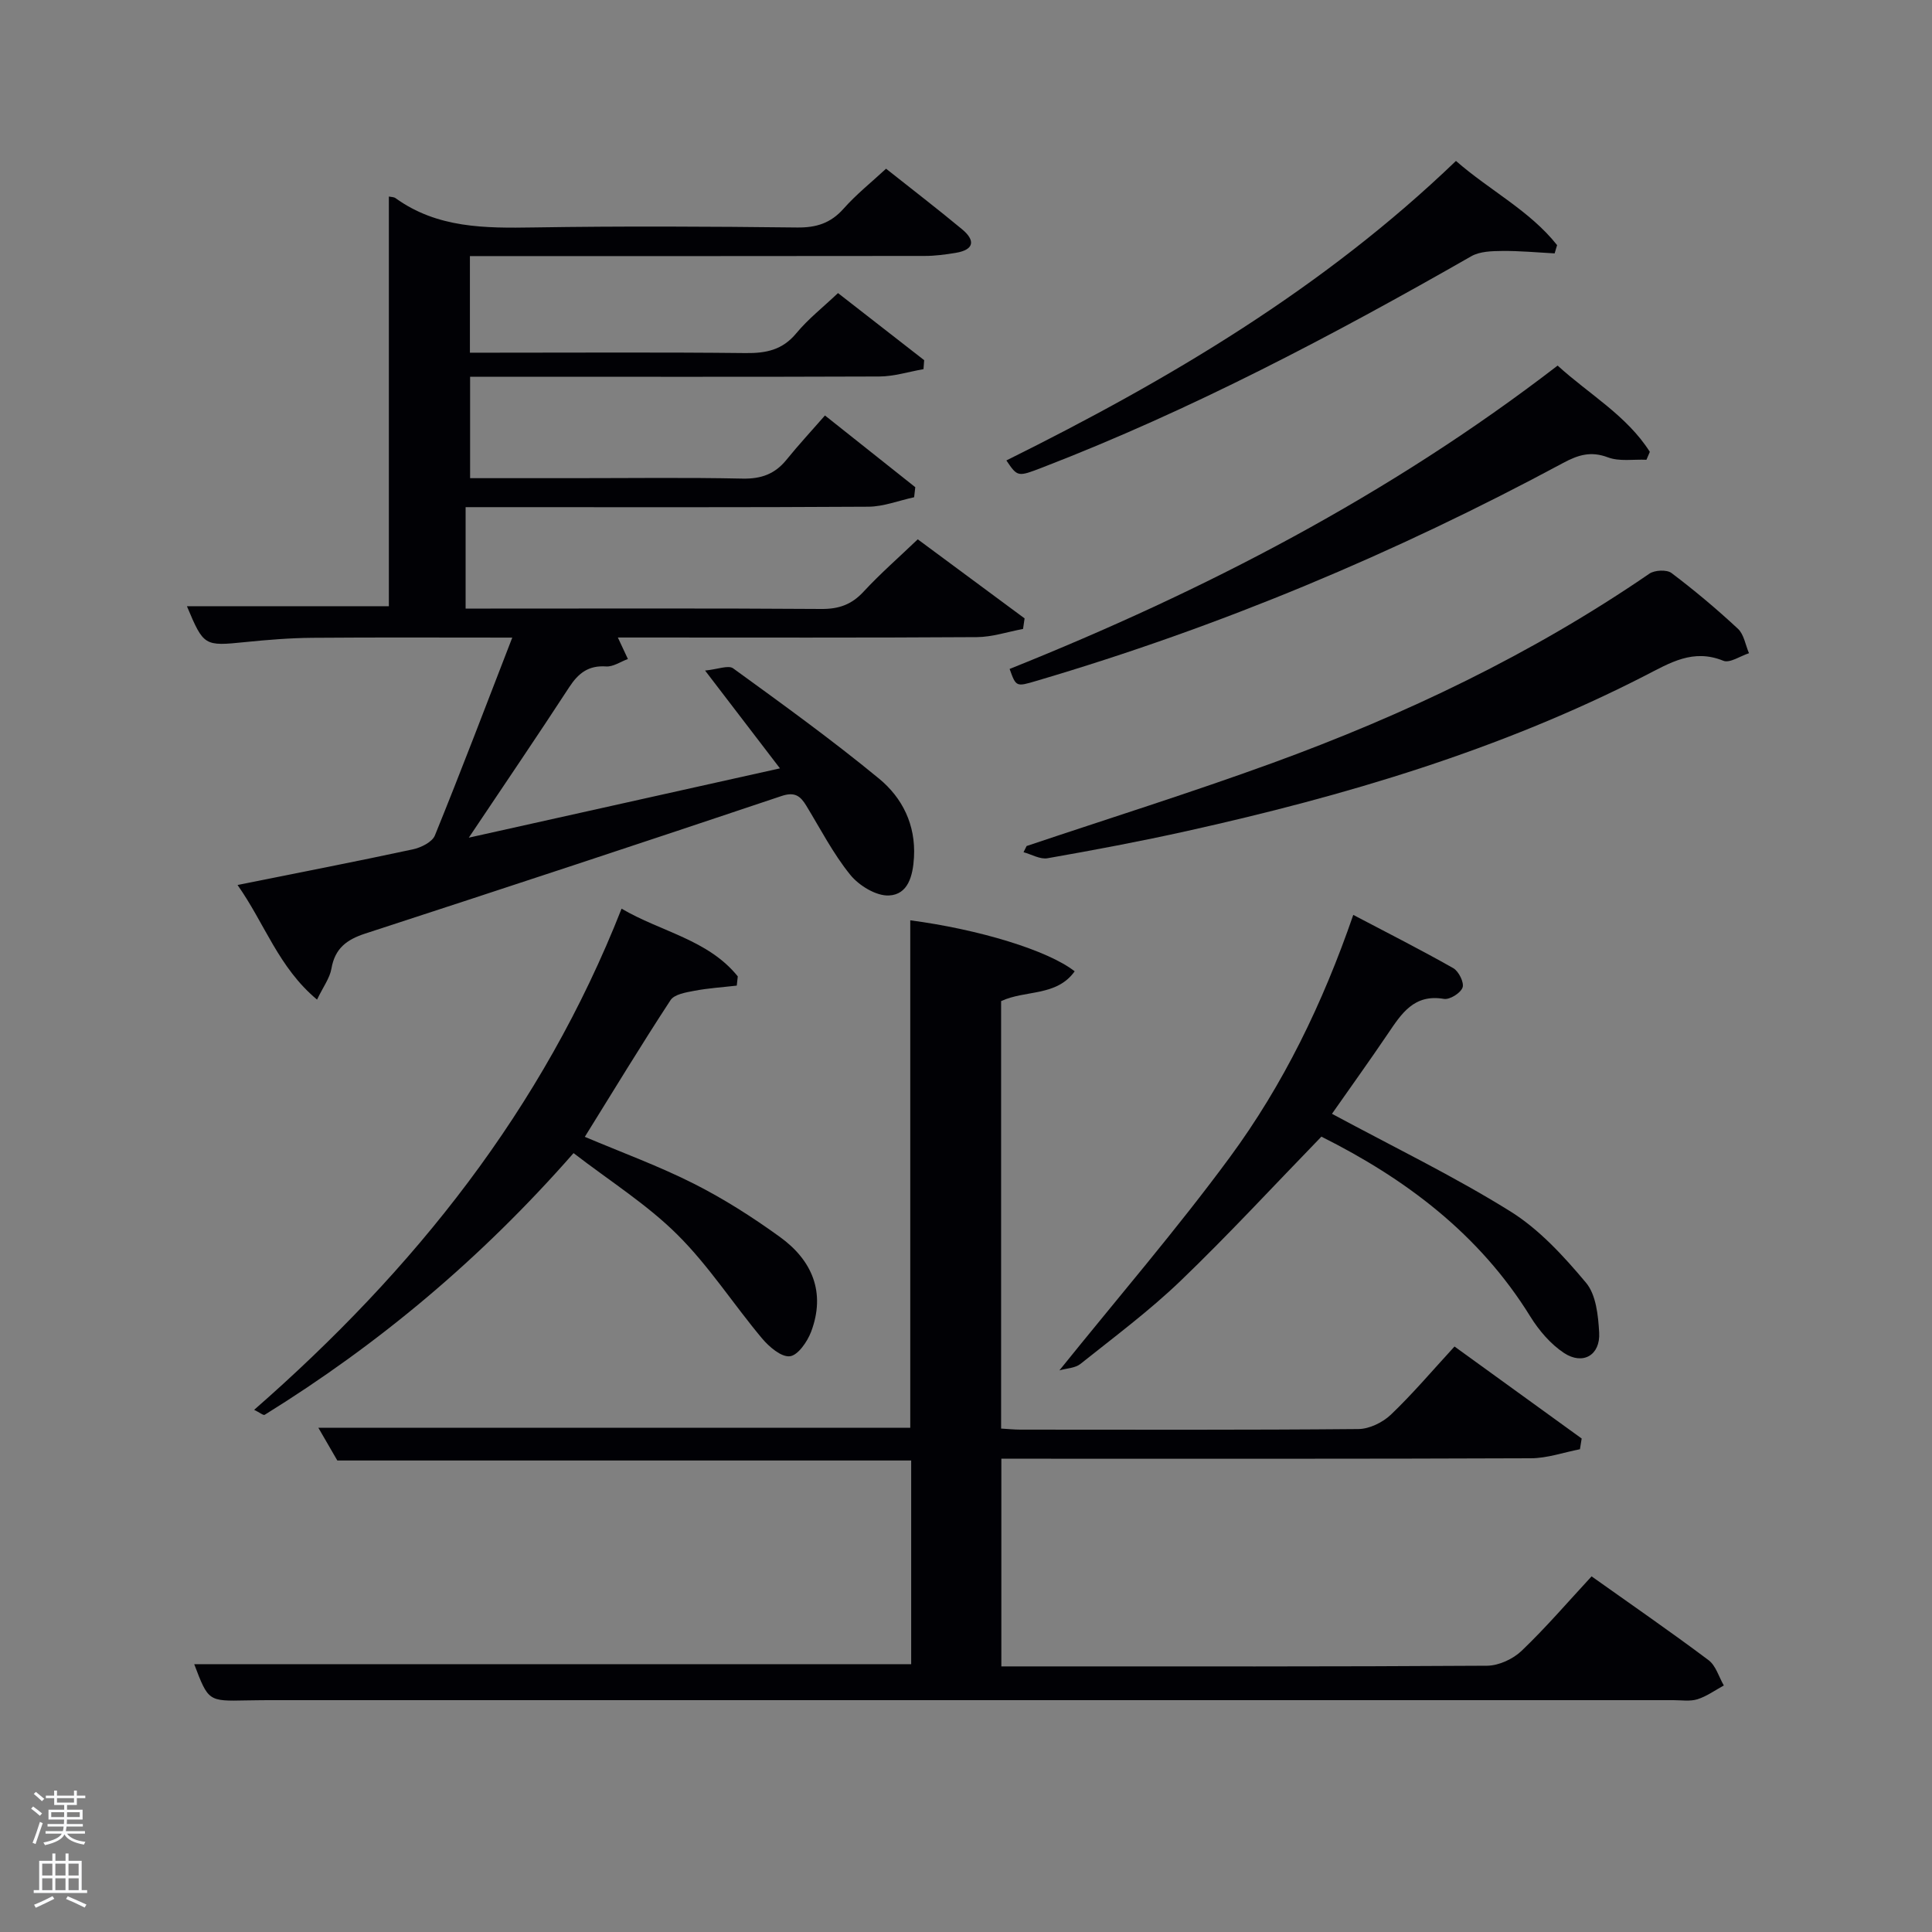 <svg enable-background="new 0 0 400 400" viewBox="0 0 400 400" xmlns="http://www.w3.org/2000/svg"><rect x="0" y="0" width="400" height="400" fill="#808080" stroke="none"/><path d="m6.44 374.46.42-.45c.65.47 1.27.95 1.85 1.44l-.45.49c-.65-.56-1.25-1.06-1.82-1.48m.93 7.33-.63-.26c.55-1.36 1.05-2.8 1.52-4.33.19.1.38.19.59.27-.46 1.29-.95 2.73-1.48 4.32m-.38-10.38.44-.42c.43.34 1.01.82 1.74 1.44l-.49.49c-.53-.51-1.09-1.01-1.69-1.51m2.5.35h1.72v-1.04h.59v1.04h3.52v-1.04h.59v1.04h1.75v.53h-1.75v1.42h-2.03v.97h3.22v2.03h-3.24c0 .35-.01.66-.03.93h3.32v.53h-3.37c-.03.27-.08.58-.15.94h3.96v.53h-3.71c.67.92 1.93 1.48 3.79 1.68-.13.24-.23.44-.29.59-2.13-.38-3.48-1.08-4.04-2.12-.43.97-1.77 1.72-4.03 2.23-.09-.19-.2-.37-.33-.55 2.1-.42 3.37-1.03 3.81-1.83h-3.36v-.53h3.58c.08-.29.13-.61.16-.94h-3.33v-.53h3.39c.02-.27.04-.58.04-.93h-3.23v-2.03h3.25v-.97h-2.07v-1.42h-1.73zm1.12 3.44v1h2.65c.01-.3.02-.44.02-.4v-.25-.35zm1.19-2h3.52v-.91h-3.52zm4.71 2h-2.63v.59c0 .15-.01.28-.01.4h2.64z" fill="#fafbfc"/><path d="m13.56 383.74h.63v1.52h2.72v6.07h1.13v.6h-11.06v-.6h1.13v-6.07h2.73v-1.52h.63v1.52h2.1v-1.52zm-2.69 8.83.38.56c-1.24.63-2.53 1.25-3.85 1.85-.1-.21-.21-.42-.34-.63 1.36-.55 2.63-1.15 3.81-1.78m-2.13-4.27h2.1v-2.45h-2.1zm0 3.04h2.1v-2.46h-2.1zm2.72-3.04h2.1v-2.45h-2.1zm0 3.04h2.1v-2.46h-2.1zm6.07 3.6c-1.41-.71-2.7-1.3-3.86-1.78l.35-.56c1.45.62 2.75 1.19 3.88 1.72zm-1.25-9.09h-2.1v2.45h2.1zm-2.09 5.49h2.1v-2.46h-2.1z" fill="#fafbfc"/><g fill="#010105"><path d="m38.7 125.51h41.81c0-28.1 0-56.44 0-84.82.44.1 1.02.07 1.39.34 8.66 6.24 18.54 6.22 28.63 6.06 18.16-.29 36.33-.2 54.49.01 3.98.05 6.95-.88 9.63-3.89 2.63-2.97 5.78-5.48 8.8-8.28 5.33 4.23 10.61 8.28 15.73 12.53 2.74 2.27 2.6 4.24-1.3 4.89-2.12.35-4.28.64-6.42.64-29.5.04-58.99.03-88.49.03-1.8 0-3.6 0-5.68 0v20h5.09c17.33 0 34.66-.11 51.99.08 4.26.05 7.65-.65 10.51-4.12 2.42-2.92 5.47-5.32 8.62-8.3 5.97 4.65 11.91 9.27 17.84 13.89-.05.62-.09 1.24-.14 1.86-3.04.53-6.08 1.5-9.13 1.52-26.31.1-52.65.05-78.98.05-1.81 0-3.62 0-5.76 0v21h21.43c11.67 0 23.33-.16 34.99.09 3.85.08 6.69-.95 9.08-3.9 2.51-3.1 5.22-6.02 7.97-9.17 6.86 5.44 12.78 10.15 18.7 14.85-.08.69-.16 1.38-.24 2.08-3.16.68-6.32 1.94-9.48 1.96-25.83.16-51.66.09-77.49.09-1.83 0-3.66 0-5.89 0v21h5.16c22.83 0 45.66-.08 68.49.08 3.64.03 6.29-.92 8.76-3.6 3.38-3.66 7.16-6.95 11.2-10.82 7.42 5.5 14.77 10.93 22.12 16.37-.11.73-.21 1.46-.32 2.19-3.19.59-6.37 1.67-9.57 1.69-23.16.15-46.33.08-69.49.08-1.66 0-3.32 0-4.83 0 .73 1.57 1.41 3.01 2.08 4.45-1.51.55-3.05 1.64-4.51 1.54-3.64-.25-5.74 1.38-7.63 4.28-6.53 10.02-13.25 19.9-20.8 31.17 22.17-4.94 42.99-9.57 64.42-14.35-5.18-6.76-9.9-12.94-15.5-20.25 2.62-.25 4.82-1.18 5.82-.45 10.21 7.41 20.46 14.81 30.2 22.83 4.81 3.96 7.61 9.53 7.23 16.29-.22 3.86-1.23 7.71-5.18 7.9-2.65.13-6.21-2.05-8.02-4.29-3.53-4.36-6.15-9.46-9.09-14.29-1.24-2.04-2.4-2.94-5.17-2-28.68 9.63-57.41 19.1-86.17 28.47-3.83 1.25-6.26 3.07-6.98 7.25-.34 1.98-1.72 3.79-2.98 6.42-7.98-6.66-10.81-15.72-16.46-23.73 12.62-2.54 24.48-4.84 36.29-7.38 1.69-.36 4.01-1.5 4.57-2.88 5.43-13.35 10.55-26.83 16.02-40.96-14.21 0-27.8-.07-41.39.04-4.65.04-9.31.42-13.94.89-8.42.85-8.56.84-12.03-7.43z"/><path d="m40.21 344.55h148.44c0-13.86 0-27.91 0-42.17-39.43 0-78.83 0-118.81 0-1.11-1.91-2.5-4.3-3.93-6.78h122.55c0-35.02 0-70.05 0-105.06 14.17 1.87 28.48 6.2 34.04 10.56-3.76 5.26-10.2 3.82-15.23 6.17v88.5c1.42.08 2.71.22 3.99.22 23.33.01 46.66.09 69.98-.12 2.28-.02 5.04-1.37 6.73-2.98 4.54-4.34 8.62-9.16 13.17-14.11 9.01 6.52 17.67 12.79 26.33 19.05-.12.74-.24 1.48-.36 2.22-3.38.65-6.76 1.86-10.14 1.87-34.66.14-69.32.09-103.97.09-1.8 0-3.6 0-5.68 0v43h4.59c31.99 0 63.99.07 95.98-.14 2.43-.02 5.38-1.39 7.16-3.1 5.03-4.81 9.57-10.11 14.47-15.4 8.32 5.91 16.38 11.47 24.22 17.35 1.51 1.13 2.13 3.46 3.16 5.24-1.81.98-3.52 2.24-5.45 2.85-1.52.48-3.3.19-4.96.19-96.35 0-192.66 0-288.97 0-2.17 0-4.33 0-6.5.05-7.89.17-7.89.18-10.81-7.5z"/><path d="m118.75 238.74c-19.23 21.93-40.34 39.55-63.95 54.18-.27.17-1.05-.48-2.18-1.03 33.12-28.96 59.73-62.22 76.07-103.76 8.21 4.82 17.91 6.4 24.06 14.02-.07.64-.14 1.27-.21 1.91-2.92.34-5.88.52-8.76 1.07-1.75.33-4.16.72-4.96 1.95-6.09 9.3-11.85 18.81-17.74 28.29 7.75 3.28 15.4 6.07 22.61 9.72 6.2 3.13 12.13 6.92 17.76 10.99 6.7 4.83 9.55 11.51 6.48 19.65-.78 2.06-2.74 4.89-4.4 5.07-1.79.2-4.3-1.96-5.76-3.7-5.94-7.09-11.01-15.01-17.53-21.48-6.29-6.26-13.99-11.1-21.49-16.88z"/><path d="m275.77 230.6c12.78 6.89 25.21 12.91 36.88 20.17 6.02 3.74 11.11 9.31 15.72 14.81 2.09 2.49 2.52 6.79 2.72 10.32.27 4.66-3.35 6.8-7.28 4.22-2.78-1.84-5.19-4.67-6.97-7.54-10.59-17.14-25.92-28.58-43.26-37.25-9.88 10.18-19.24 20.33-29.17 29.87-6.46 6.2-13.7 11.59-20.72 17.19-1.09.87-2.86.9-4.35 1.33 12.16-15.11 24.3-29.2 35.29-44.13 11.06-15.02 19.21-31.79 25.55-50.17 7.13 3.75 14.01 7.23 20.71 11.03 1.12.64 2.28 2.98 1.92 4-.4 1.15-2.67 2.57-3.86 2.36-6.24-1.07-8.82 3.11-11.65 7.28-3.72 5.5-7.59 10.88-11.53 16.51z"/><path d="m212.55 175.16c16.94-5.69 34-11.04 50.79-17.15 27.55-10.03 53.88-22.59 78.15-39.24 1.1-.75 3.6-.87 4.58-.13 4.77 3.6 9.37 7.46 13.75 11.54 1.25 1.16 1.55 3.34 2.29 5.06-1.8.58-3.98 2.11-5.32 1.56-6.26-2.54-11 .42-16.23 3.1-30.02 15.39-62.09 24.89-94.88 32.17-9.55 2.12-19.17 3.93-28.8 5.62-1.54.27-3.31-.8-4.97-1.25.21-.43.43-.85.64-1.28z"/><path d="m209.03 138.5c40.26-16.14 78.56-35.93 113.46-62.81 6.49 5.93 14.31 10.33 19.09 17.86-.23.55-.46 1.09-.7 1.64-2.68-.12-5.59.4-7.98-.5-3.55-1.34-6.18-.5-9.29 1.17-34.8 18.72-71.07 33.92-109 45.1-4.24 1.26-4.24 1.26-5.58-2.46z"/><path d="m208.36 95.33c33.76-16.75 65.68-35.67 93.08-62.01 7.04 6.15 15.27 10.28 20.94 17.43-.17.57-.34 1.14-.51 1.71-3.62-.19-7.24-.54-10.86-.5-2.15.02-4.62.08-6.39 1.09-28.7 16.4-57.88 31.8-88.78 43.73-5.15 1.98-5.15 1.99-7.48-1.45z"/></g></svg>